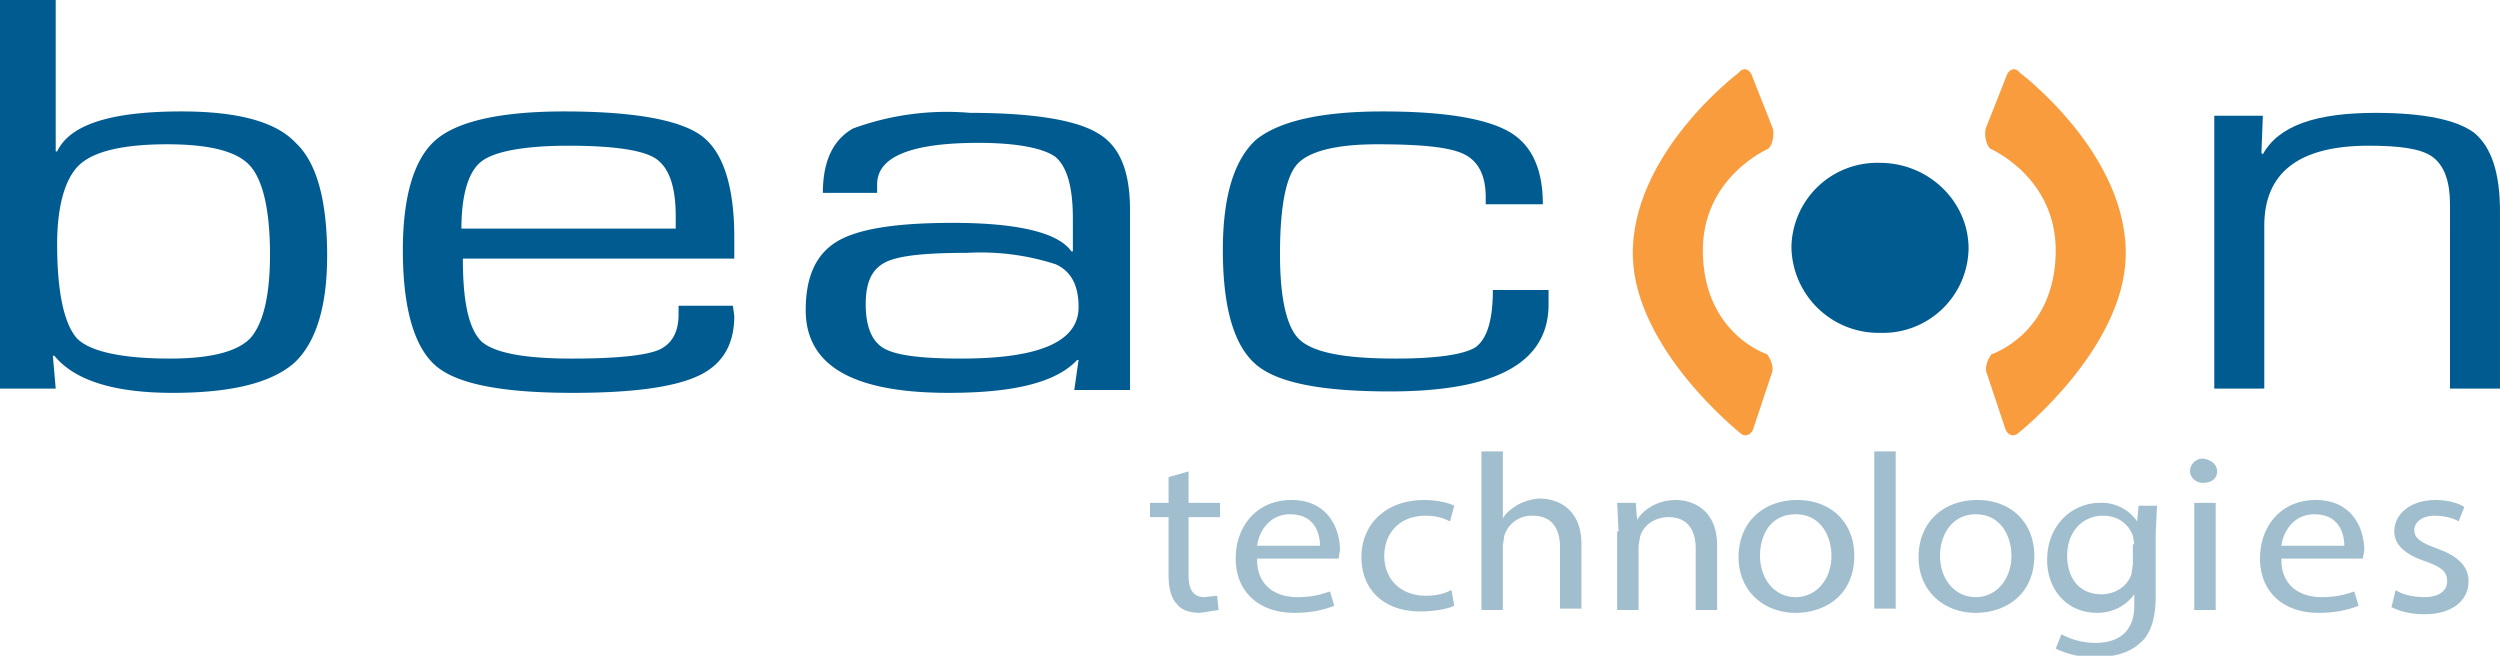<svg xmlns="http://www.w3.org/2000/svg" viewBox="0 0 175 45.9">
  <style>
    .st0 {
      fill: #f89c3e;
    }
    .st1 {
      fill: #005c90;
    }
    .st2 {
      fill: #a1becf;
    }
    .st4 {
      display: inline;
      fill: #fcd7b2;
    }
  </style>
  <g id="logo_1_">
    <g id="icon_1_">
      <path
        d="M139.1 26.2c-.2-.4 0-1 .3-1.4 0 0 4.4-1.4 4.5-7.1.1-5.3-4.6-7.3-4.6-7.3-.3-.3-.4-1-.3-1.4l1.5-3.8c.2-.4.6-.5.9-.1 0 0 7.6 5.7 7.4 12.9-.2 6.5-7.5 12.3-7.5 12.3-.3.3-.7.2-.9-.2l-1.3-3.9z"
        class="st0"
      />
      <path
        d="M131.6 23.3a6.1 6.1 0 01-6.2-6 6 6 0 016.2-5.9c3.4 0 6.2 2.7 6.2 6a6 6 0 01-6.2 5.9z"
        class="st1"
      />
      <path
        d="M124 26.2c.2-.4 0-1-.3-1.4 0 0-4.4-1.4-4.5-7.1-.1-5.3 4.6-7.3 4.6-7.3.3-.3.4-1 .3-1.4l-1.5-3.8c-.2-.4-.6-.5-.9-.1 0 0-7.6 5.7-7.4 12.9.2 6.5 7.5 12.3 7.5 12.3.3.3.7.2.9-.2l1.3-3.9z"
        class="st0"
      />
    </g>
    <g id="technologies_1_">
      <path
        d="M83.2 33v2.2h2.2v1h-2.2v4.1c0 .9.3 1.5 1.1 1.5l.9-.1.1 1-1.3.2c-.7 0-1.3-.2-1.6-.6-.4-.4-.6-1.1-.6-2v-4.1h-1.3v-1h1.3v-1.8l1.4-.4zM88 39.2c0 1.8 1.3 2.6 2.8 2.6 1.1 0 1.7-.2 2.3-.4l.3 1c-.5.2-1.4.5-2.8.5-2.5 0-4.1-1.5-4.1-3.8S88 35 90.4 35c2.7 0 3.4 2.2 3.4 3.5l-.1.6H88zm4.4-1c0-.9-.4-2.2-2.1-2.2-1.5 0-2.2 1.3-2.3 2.2h4.4zM101.8 42.4c-.4.2-1.3.4-2.4.4-2.5 0-4.1-1.5-4.1-3.8s1.7-4 4.4-4c.9 0 1.7.2 2.1.4l-.3 1.1c-.4-.2-.9-.4-1.7-.4-1.9 0-2.9 1.3-2.9 2.8 0 1.7 1.2 2.8 2.9 2.8.9 0 1.4-.2 1.8-.4l.2 1.1zM103.7 31.6h1.5v4.7c.2-.4.6-.7 1.1-1 .4-.2 1-.4 1.5-.4 1.1 0 2.9.6 2.9 3.2v4.5h-1.5v-4.3c0-1.2-.5-2.2-1.9-2.2a2 2 0 00-2 1.4l-.1.7v4.5h-1.5V31.6zM113.3 37.2l-.1-2h1.3l.1 1.2c.4-.7 1.4-1.4 2.7-1.4 1.1 0 2.9.6 2.9 3.2v4.5h-1.5v-4.3c0-1.2-.5-2.2-1.9-2.2-1 0-1.8.6-2 1.4l-.1.6v4.5h-1.5v-5.5zM129.8 38.9c0 2.8-2.1 4-4.1 4-2.2 0-4-1.5-4-3.9 0-2.5 1.8-4 4.1-4 2.4 0 4 1.6 4 3.9zm-6.6 0c0 1.6 1 2.9 2.5 2.9 1.4 0 2.5-1.2 2.5-2.9 0-1.3-.7-2.9-2.5-2.9s-2.5 1.5-2.5 2.9zM131.2 31.6h1.5v11h-1.5v-11zM142.4 38.9c0 2.8-2.1 4-4.1 4-2.2 0-4-1.5-4-3.9 0-2.5 1.8-4 4.1-4 2.4 0 4 1.6 4 3.9zm-6.6 0c0 1.6 1 2.9 2.5 2.9 1.4 0 2.5-1.2 2.5-2.9 0-1.3-.7-2.9-2.5-2.9-1.7 0-2.5 1.5-2.5 2.9zM151 35.2l-.1 2.1v4.4c0 1.7-.4 2.8-1.2 3.4-.8.7-2 .9-3 .9a6 6 0 01-2.8-.6l.4-1a5 5 0 002.4.6c1.5 0 2.7-.7 2.7-2.6v-.8c-.5.7-1.4 1.3-2.6 1.3-2.1 0-3.5-1.6-3.5-3.7 0-2.5 1.8-4 3.7-4a3 3 0 012.6 1.3l.1-1.1h1.3zm-1.6 2.9l-.1-.6c-.3-.8-1-1.4-2.1-1.4-1.4 0-2.5 1.1-2.5 2.8 0 1.5.8 2.7 2.4 2.7.9 0 1.8-.5 2.1-1.4l.1-.7v-1.4zM155.2 33c0 .5-.4.8-1 .8-.5 0-.9-.4-.9-.8 0-.5.4-.9.9-.9.7.1 1 .5 1 .9zm-1.6 9.7v-7.5h1.5v7.5h-1.5zM159.7 39.2c0 1.8 1.3 2.6 2.8 2.6 1.1 0 1.7-.2 2.3-.4l.3 1c-.5.2-1.4.5-2.8.5-2.5 0-4.1-1.5-4.1-3.8s1.5-4.1 3.9-4.1c2.7 0 3.4 2.2 3.4 3.5l-.1.6h-5.7zm4.4-1c0-.9-.4-2.2-2.1-2.2-1.5 0-2.2 1.3-2.3 2.2h4.4z"
        class="st2"
      />
      <g>
        <path
          d="M167.7 41.3c.4.3 1.2.5 2 .5 1.1 0 1.6-.5 1.6-1.1 0-.7-.4-1-1.5-1.4-1.5-.5-2.2-1.2-2.2-2.1 0-1.2 1.1-2.2 2.9-2.2.8 0 1.6.2 2 .5l-.4 1c-.3-.2-.9-.4-1.7-.4-.9 0-1.4.5-1.4 1 0 .6.5.9 1.6 1.3 1.4.5 2.2 1.2 2.2 2.3 0 1.3-1.1 2.3-3.1 2.3-.9 0-1.7-.2-2.3-.5l.3-1.2z"
          class="st2"
        />
      </g>
    </g>
    <g id="beacon_1_">
      <path
        d="M0 27.2V0h3.9v10.6H4c.9-1.9 3.8-2.8 8.7-2.8 3.9 0 6.6.7 8 2.2 1.5 1.4 2.2 4.1 2.2 7.9 0 3.6-.8 6.1-2.3 7.5-1.6 1.4-4.4 2.1-8.5 2.1-4.2 0-6.9-.9-8.3-2.6h-.1l.2 2.3H0zm11.7-17.1c-3.1 0-5.1.5-6.1 1.4-1 .9-1.6 2.8-1.6 5.6 0 3.4.5 5.6 1.4 6.6.9.9 3.1 1.4 6.5 1.4 2.9 0 4.7-.5 5.6-1.4.9-1 1.4-2.9 1.4-5.9 0-3.1-.5-5.2-1.4-6.2-.9-1-2.8-1.5-5.8-1.5zM47.3 21.4h4l.1.7c0 2-.8 3.4-2.5 4.2-1.7.8-4.6 1.2-8.8 1.2-4.9 0-8.1-.6-9.6-1.9-1.5-1.3-2.3-4-2.3-8.1 0-3.8.8-6.4 2.3-7.7 1.5-1.3 4.5-2 9-2 4.9 0 8.1.6 9.6 1.7s2.3 3.5 2.3 7.1v1.5h-19c0 3 .4 4.9 1.3 5.8.9.8 3 1.2 6.3 1.2 3.1 0 5.1-.2 6.1-.6.9-.4 1.4-1.2 1.4-2.5v-.6zm0-5.4v-.9c0-2.1-.5-3.4-1.4-4-.9-.6-3-.9-6.1-.9-3.1 0-5.2.4-6.1 1.1-.9.7-1.4 2.3-1.4 4.7h15zM61.4 13.5h-3.8c0-2.2.7-3.7 2.1-4.5a19 19 0 018.2-1.1c4.4 0 7.4.5 8.9 1.4 1.6.9 2.3 2.7 2.3 5.4v12.6h-3.9l.3-2.1h-.1c-1.5 1.6-4.5 2.3-9 2.3-6.7 0-10-1.9-10-5.8 0-2.3.7-3.9 2.2-4.8 1.5-.9 4.2-1.3 8.1-1.3 4.6 0 7.4.7 8.3 2h.1v-2.3c0-2.2-.4-3.6-1.2-4.3-.8-.6-2.6-1-5.4-1-4.8 0-7.1 1-7.1 2.9v.6zm6.3 4.2c-3 0-4.9.2-5.8.7-.9.5-1.3 1.4-1.3 2.9s.4 2.6 1.3 3.1 2.7.7 5.4.7c5.5 0 8.2-1.2 8.2-3.6 0-1.5-.5-2.5-1.6-3a17 17 0 00-6.2-.8zM104.5 20.3h3.9v1c0 4.1-3.7 6.1-11.1 6.1-4.8 0-7.9-.6-9.4-1.9-1.5-1.3-2.3-3.9-2.3-8 0-3.8.8-6.3 2.3-7.7 1.6-1.3 4.5-2 8.9-2 4.3 0 7.2.5 8.8 1.4 1.6.9 2.4 2.6 2.4 5.1h-4v-.5c0-1.5-.5-2.5-1.5-3s-3-.7-6.1-.7c-2.9 0-4.8.5-5.6 1.4-.8.9-1.2 3-1.2 6.3 0 3.2.5 5.2 1.4 6 1 .9 3.2 1.3 6.7 1.3 3 0 4.8-.3 5.6-.8.8-.6 1.2-1.9 1.2-4z"
        class="st1"
      />
      <g>
        <path
          d="M155 8.1h3.4l-.1 2.6.1.1c1.1-2 3.7-2.9 7.9-2.9 3.4 0 5.7.5 6.9 1.4 1.2 1 1.8 2.8 1.8 5.5v12.4h-3.5V14.3c0-1.6-.4-2.7-1.2-3.3-.8-.6-2.3-.8-4.5-.8-4.9 0-7.3 1.9-7.3 5.6v11.4H155V8.1z"
          class="st1"
        />
      </g>
    </g>
  </g>
</svg>

